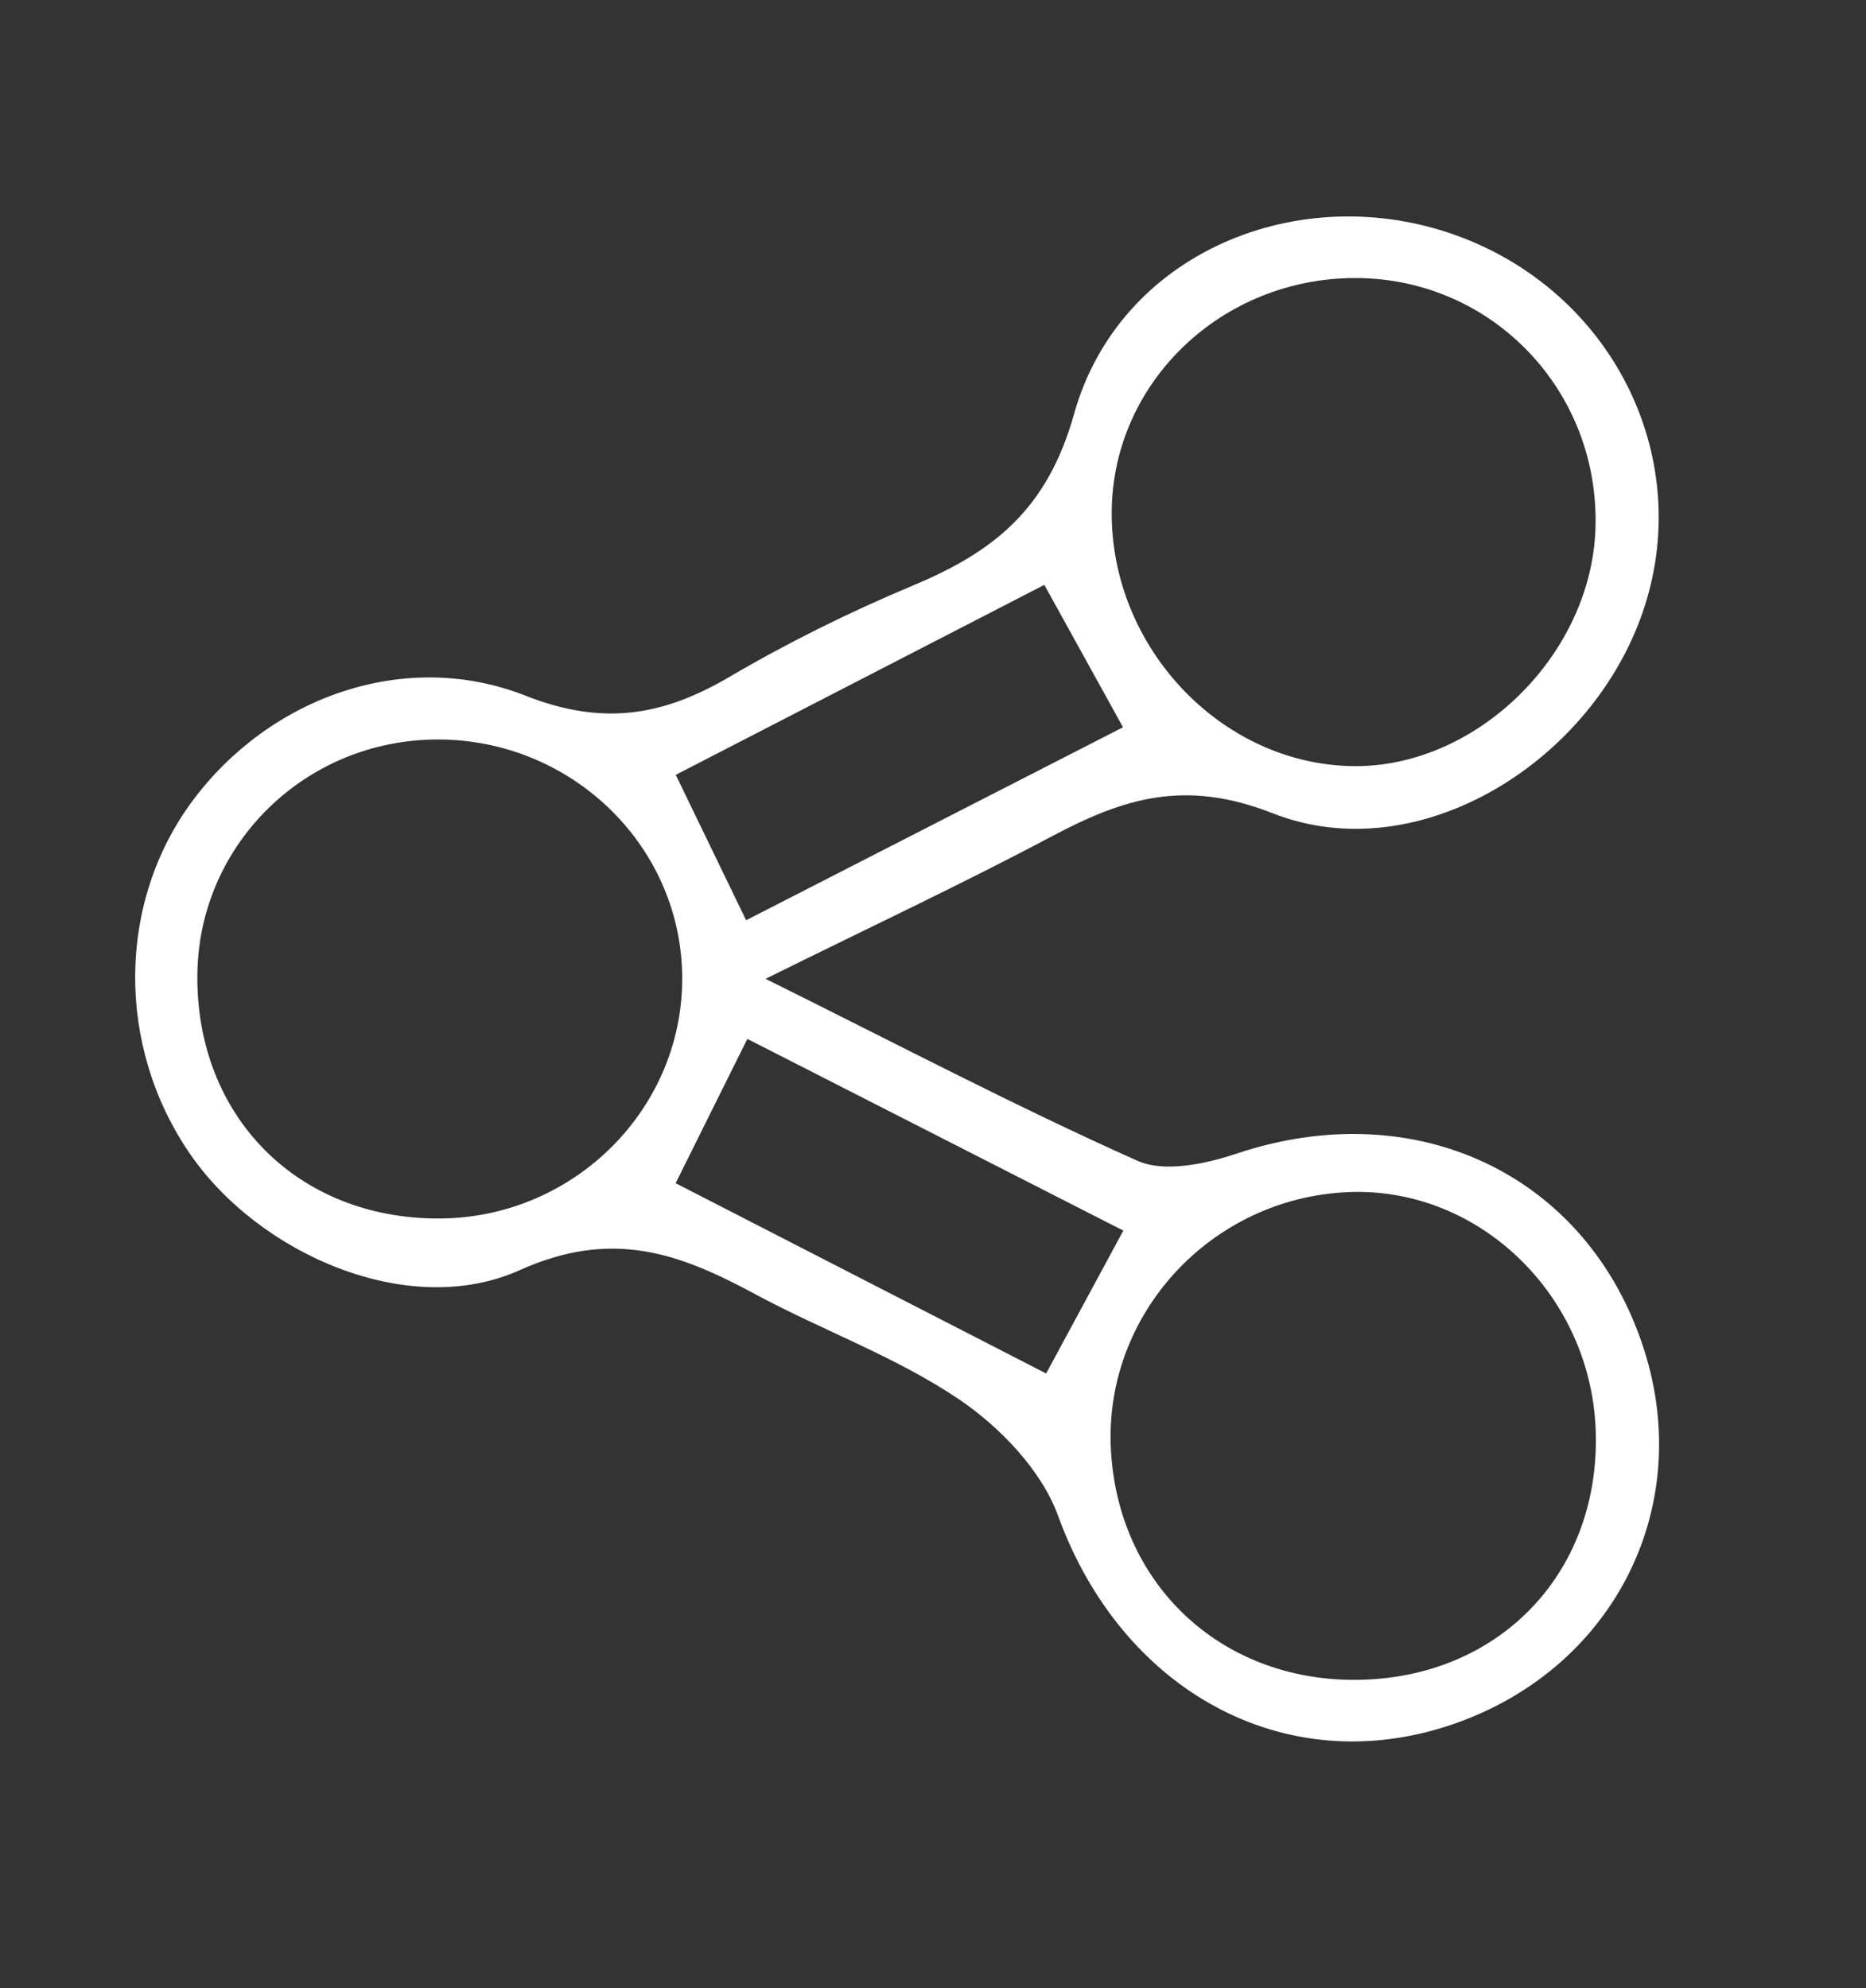 <?xml version="1.0" encoding="utf-8"?>
<!-- Generator: Adobe Illustrator 26.5.3, SVG Export Plug-In . SVG Version: 6.00 Build 0)  -->
<svg version="1.1" id="Camada_1" xmlns="http://www.w3.org/2000/svg" xmlns:xlink="http://www.w3.org/1999/xlink" x="0px" y="0px"
	 viewBox="0 0 422.81 450.38" style="enable-background:new 0 0 422.81 450.38;" xml:space="preserve">
<rect x="0" y="0" width="422.81" height="450.38" fill="#333333" stroke="none"/>
<style type="text/css">
	.st0{fill:#FFFFFF;}
</style>
<g>
	<path class="st0" d="M173.47,221.75c30.33,15.05,56.91,29.02,84.28,41.23c6.08,2.71,15.41,0.72,22.41-1.62
		c40.74-13.63,79.65,4.76,92.35,44.35c11.64,36.3-7.28,72.92-43.98,85.14c-37.74,12.57-74.48-8.05-88.78-47.44
		c-3.74-10.31-13.18-20.15-22.53-26.45c-14.27-9.62-30.94-15.59-46.2-23.82c-17.14-9.24-32.31-14.81-53.28-5.38
		c-25.11,11.3-59.13-3.62-74.77-26.47c-16.7-24.39-16.43-56.88,0.66-79.87c17.37-23.36,47.97-34.64,75.49-23.8
		c17.45,6.88,31.07,4.59,46.11-4.24c13.36-7.84,27.38-14.77,41.67-20.75c18.21-7.62,30.4-17.18,36.46-38.82
		c10.22-36.54,50.97-53.35,86.61-40.48c34.99,12.64,53.72,49.43,42.73,83.9c-11.23,35.18-51.21,60.05-84.28,47.03
		c-20.19-7.94-34.09-3.3-50.39,5.37C217.94,200.29,197.34,209.93,173.47,221.75z M361.59,324.86
		c-0.68-31.16-26.42-56.19-56.35-54.78c-30.87,1.45-54.98,27.56-53.54,57.97c1.45,30.63,24.68,52.65,55.38,52.52
		C339.23,380.42,362.29,356.86,361.59,324.86z M306.29,173.56c28.07,0.54,54.3-25.06,55.22-53.87c0.99-31.12-23.37-56.6-54.23-56.7
		c-30.34-0.1-55.1,23.5-55.38,52.8C251.61,146.52,276.53,172.99,306.29,173.56z M99.48,276.05c30.86-0.08,55.87-25.37,55.08-55.72
		c-0.75-29.27-25.38-52.78-55.31-52.8c-29.94-0.02-54.19,23.65-54.53,53.2C44.36,252.86,67.39,276.13,99.48,276.05z M169.06,208.48
		c29.44-15.07,56.68-29.02,85.4-43.72c-6.51-11.77-11.98-21.67-17.83-32.26c-28.64,14.76-55.89,28.8-83.51,43.04
		C158.64,186.93,163.25,196.47,169.06,208.48z M254.53,278.79c-29.65-15.12-56.86-28.99-85.19-43.43
		c-5.67,11.41-10.66,21.45-16.25,32.69c28.67,14.72,55.82,28.67,83.95,43.11C242.94,300.22,248.02,290.83,254.53,278.79z"/>
</g>
</svg>
